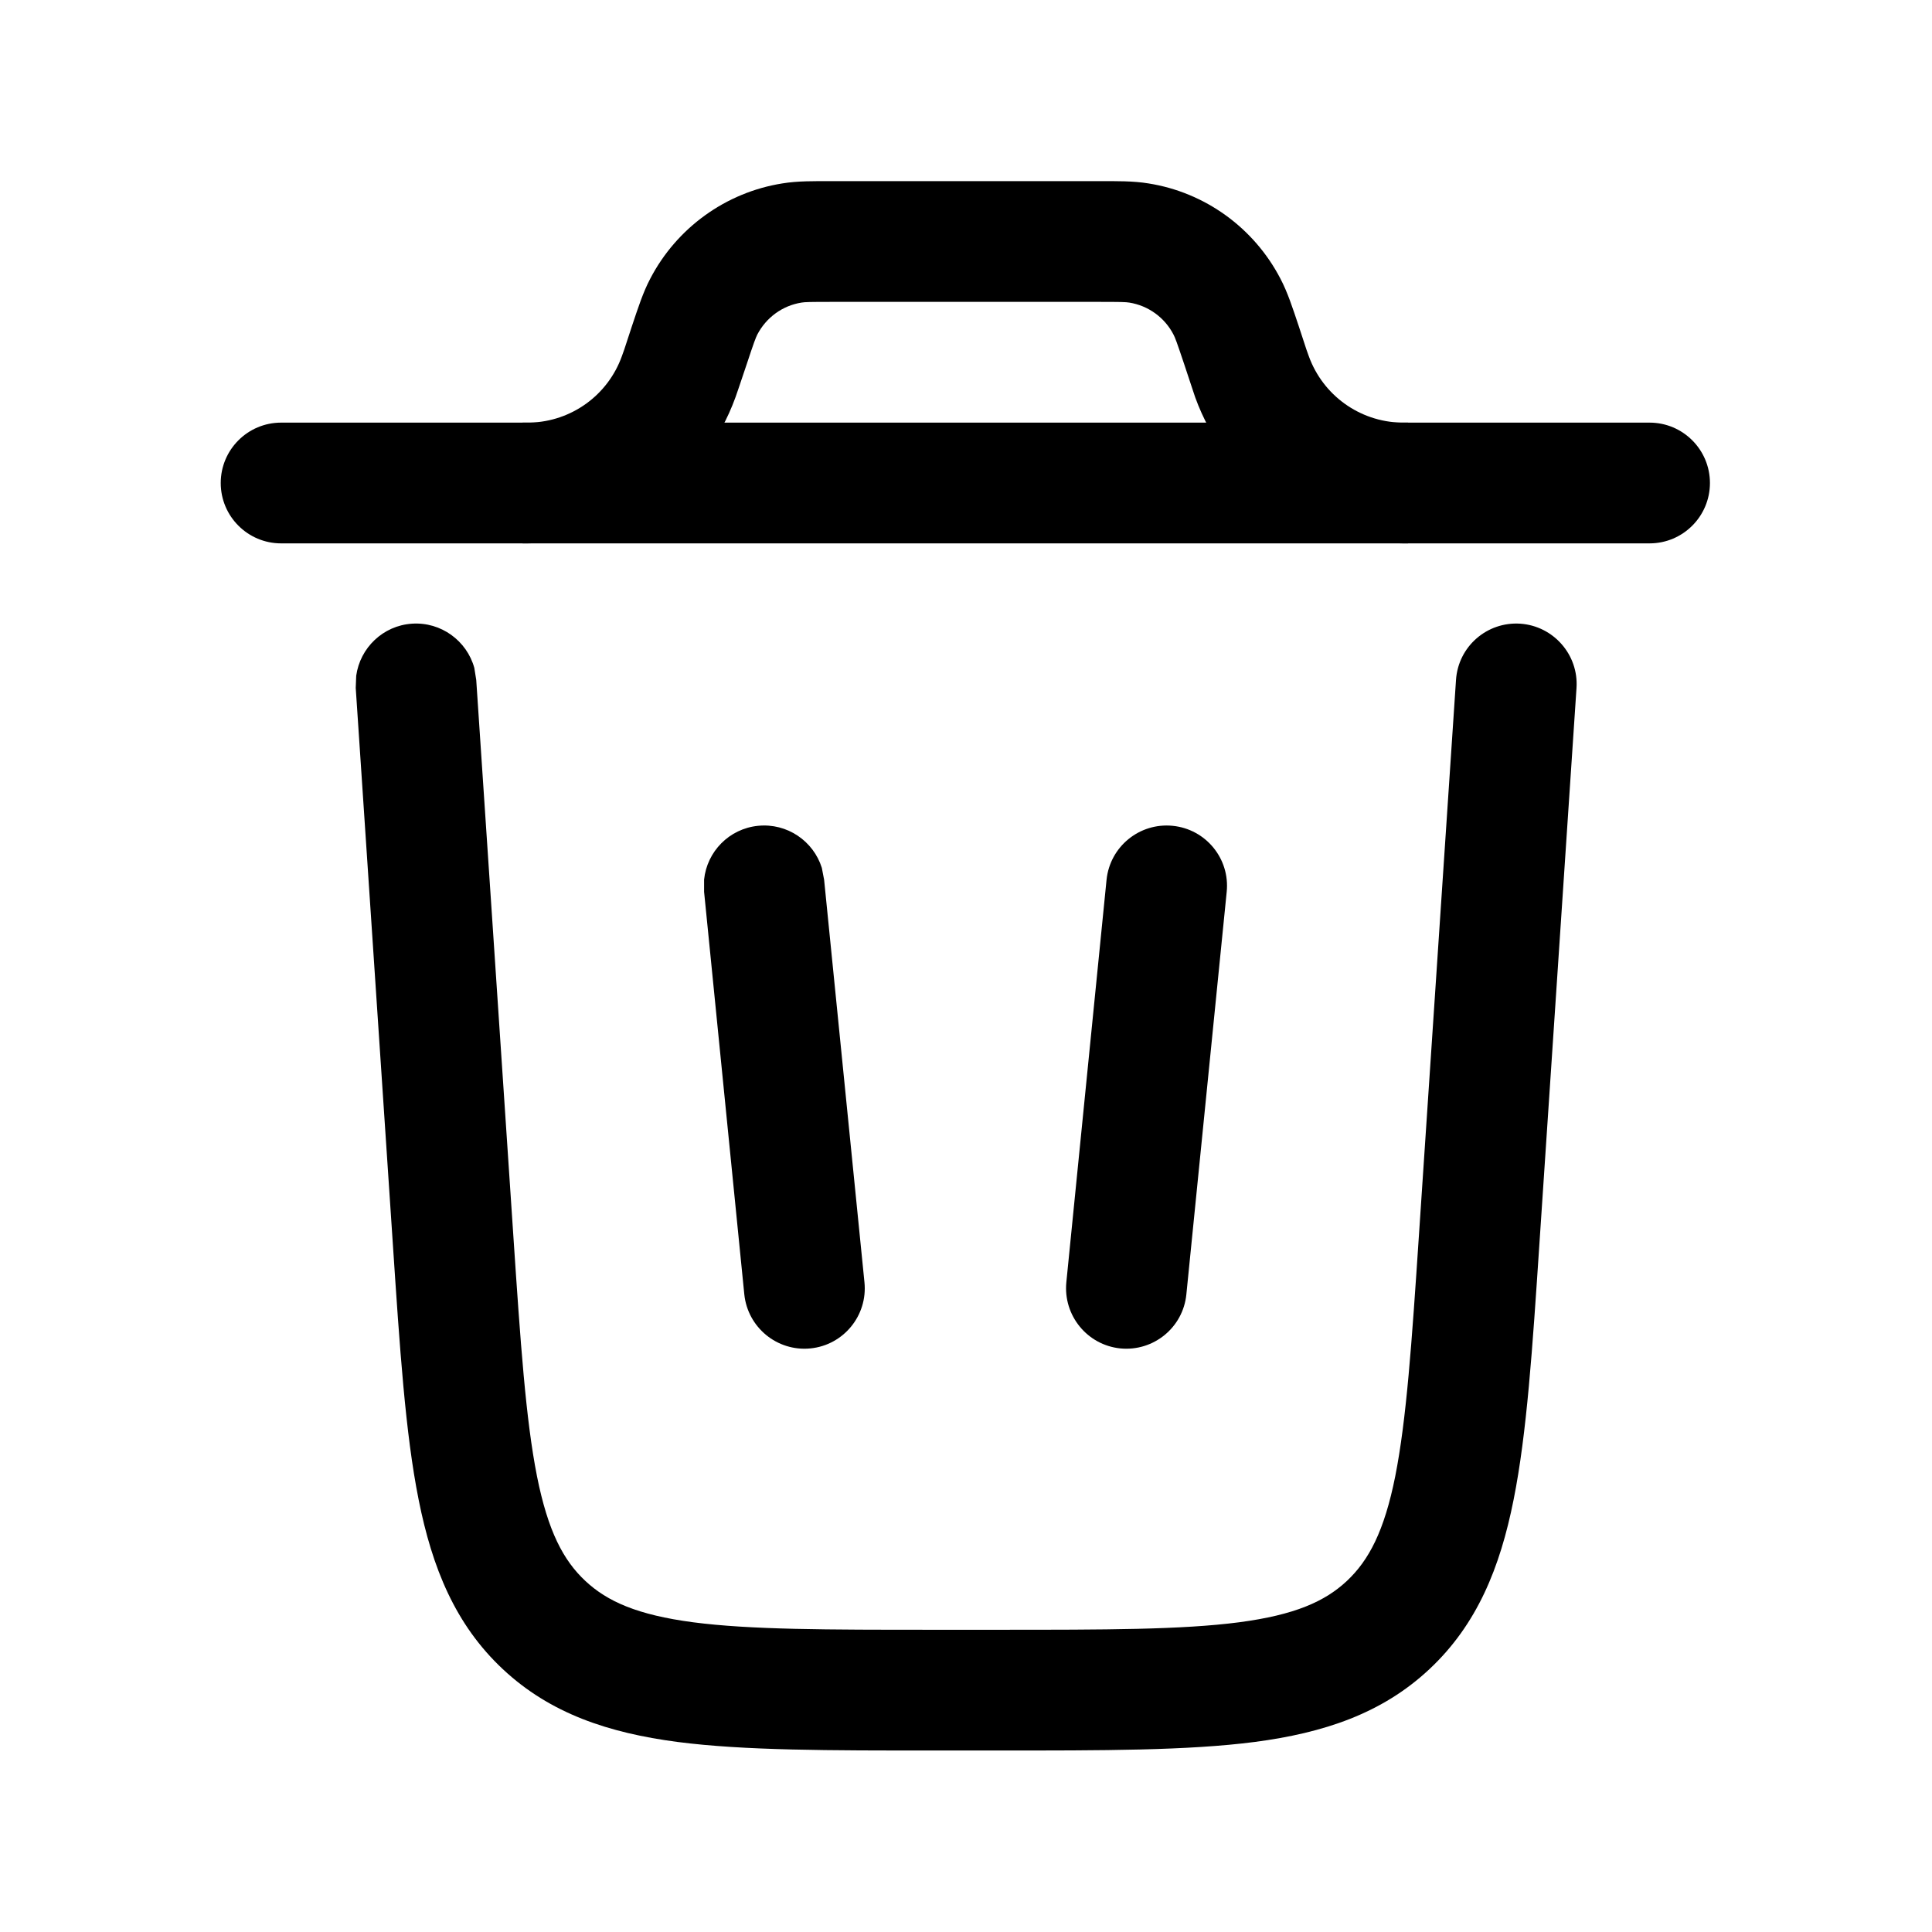 <svg width="16" height="16" viewBox="0 0 16 16" fill="none" xmlns="http://www.w3.org/2000/svg"><path d="M13.661 3.5C13.937 3.5 14.161 3.724 14.161 4 14.161 4.276 13.937 4.5 13.661 4.5H2.328C2.052 4.5 1.828 4.276 1.828 4 1.828 3.724 2.052 3.5 2.328 3.5H13.661ZM12.59 5.165C12.865 5.184 13.074 5.422 13.056 5.697L12.749 10.297C12.691 11.168 12.645 11.87 12.535 12.42 12.423 12.983 12.232 13.454 11.838 13.823 11.444 14.192 10.961 14.351 10.392 14.426 9.836 14.498 9.132 14.497 8.259 14.497H7.743C6.87 14.497 6.166 14.498 5.61 14.426 5.041 14.351 4.558 14.192 4.164 13.823 3.77 13.454 3.579 12.983 3.467 12.42 3.357 11.871 3.311 11.168 3.253 10.297L2.946 5.697 2.95 5.596C2.982 5.366 3.171 5.181 3.412 5.165 3.653 5.149 3.866 5.307 3.928 5.531L3.944 5.631 4.251 10.23C4.311 11.129 4.354 11.754 4.447 12.225 4.538 12.681 4.665 12.922 4.848 13.093 5.03 13.263 5.279 13.374 5.74 13.435 6.216 13.497 6.843 13.497 7.743 13.497H8.259C9.159 13.497 9.786 13.497 10.262 13.435 10.723 13.374 10.972 13.263 11.154 13.093 11.336 12.922 11.464 12.681 11.555 12.225 11.648 11.754 11.691 11.129 11.751 10.23L12.058 5.631C12.076 5.355 12.314 5.147 12.59 5.165Z" fill="currentColor"/><path d="M6.278 6.839C6.519 6.815 6.736 6.965 6.806 7.187L6.825 7.286 7.159 10.619C7.187 10.894 6.986 11.14 6.711 11.167 6.436 11.194 6.192 10.993 6.164 10.719L5.831 7.386V7.284C5.855 7.053 6.038 6.863 6.278 6.839ZM9.711 6.839C9.986 6.866 10.187 7.111 10.159 7.386L9.825 10.719C9.798 10.994 9.553 11.194 9.278 11.167 9.004 11.139 8.804 10.894 8.831 10.619L9.164 7.286C9.192 7.012 9.436 6.812 9.711 6.839ZM9.091 1.5C9.248 1.5 9.384 1.498 9.511 1.519 9.98 1.593 10.385 1.887 10.604 2.308 10.664 2.422 10.705 2.55 10.755 2.699L10.819 2.894C10.832 2.931 10.836 2.942 10.839 2.95 10.956 3.273 11.258 3.491 11.602 3.5 11.611 3.5 11.622 3.5 11.661 3.5V4.5C11.627 4.5 11.601 4.5 11.576 4.499 10.821 4.48 10.155 4 9.898 3.29 9.89 3.267 9.882 3.242 9.871 3.209L9.807 3.016C9.746 2.834 9.732 2.796 9.718 2.77 9.645 2.629 9.509 2.531 9.353 2.506 9.323 2.501 9.282 2.5 9.091 2.5H6.898C6.706 2.5 6.666 2.501 6.637 2.506 6.48 2.531 6.346 2.629 6.272 2.77 6.259 2.796 6.244 2.834 6.184 3.016L6.119 3.209C6.108 3.242 6.099 3.267 6.091 3.29 5.834 4 5.168 4.48 4.413 4.499 4.388 4.5 4.362 4.5 4.328 4.5V3.5C4.368 3.5 4.38 3.5 4.389 3.5 4.732 3.491 5.034 3.273 5.15 2.95 5.153 2.942 5.157 2.931 5.17 2.894L5.234 2.699C5.284 2.55 5.325 2.422 5.385 2.308 5.604 1.887 6.011 1.593 6.479 1.519 6.606 1.498 6.741 1.5 6.898 1.5H9.091Z" fill="currentColor"/></svg>